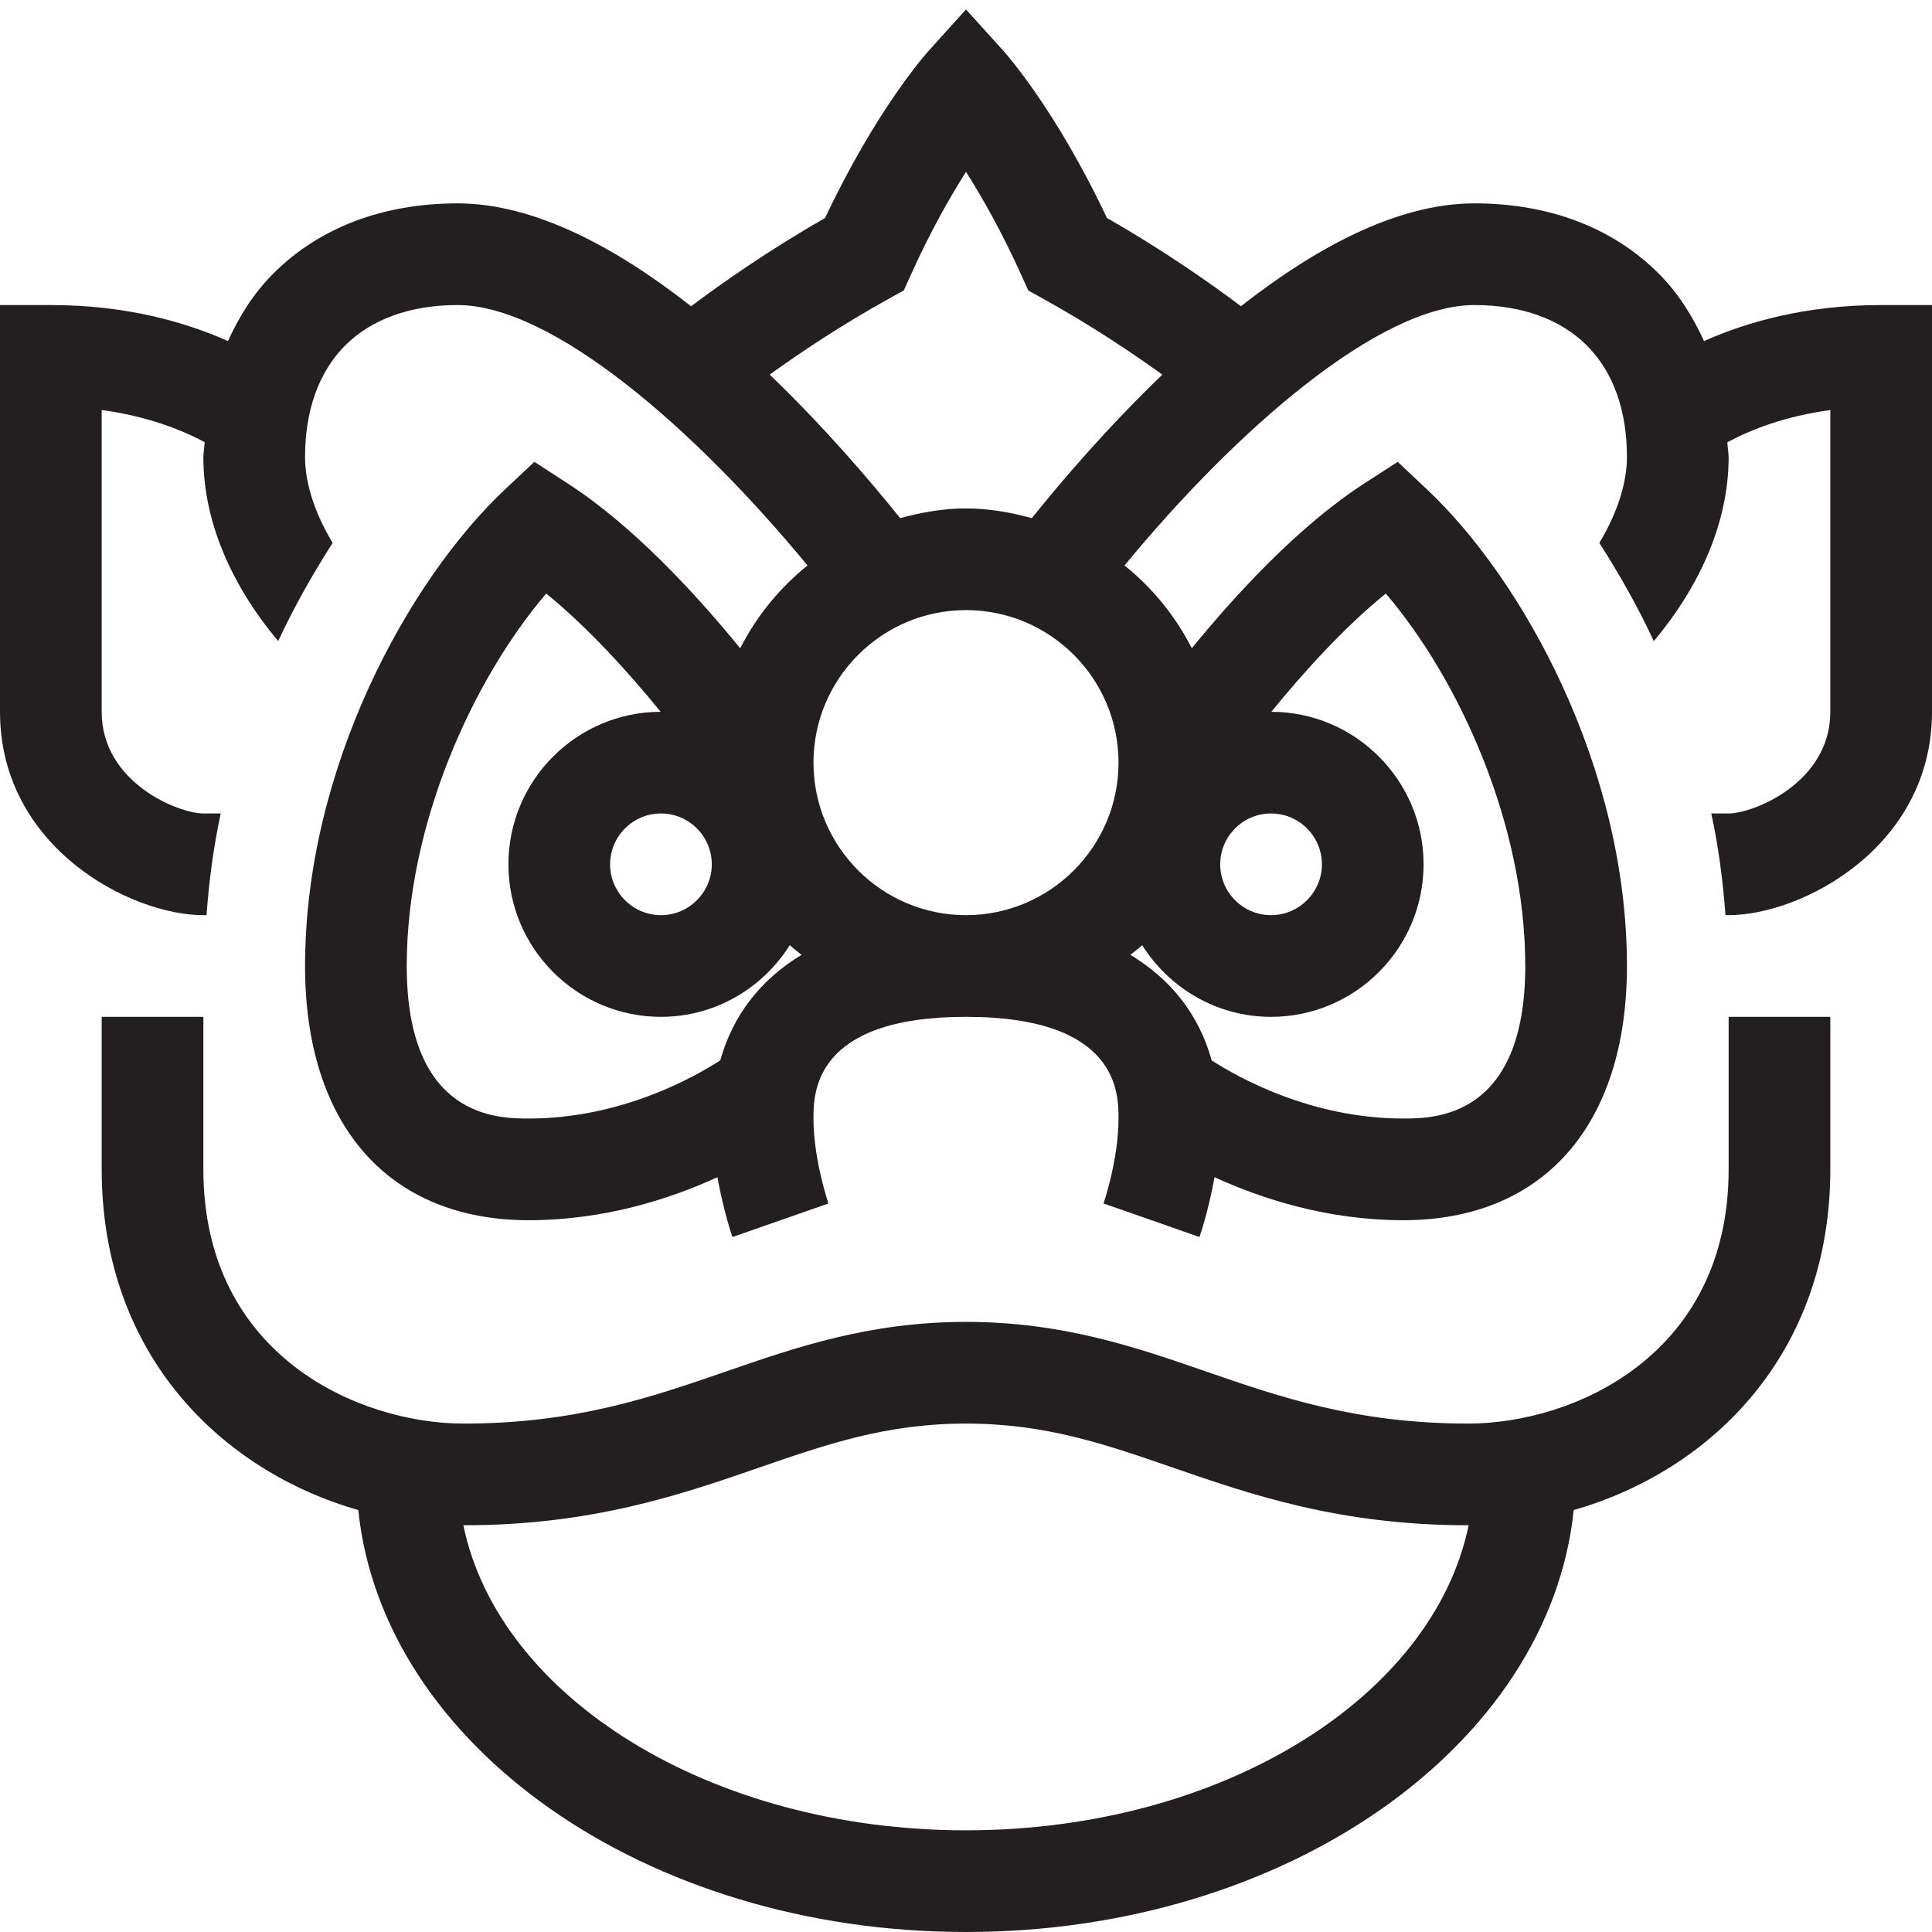 <?xml version="1.0" encoding="utf-8"?>
<!-- Generator: Adobe Illustrator 15.0.0, SVG Export Plug-In . SVG Version: 6.00 Build 0)  -->
<!DOCTYPE svg PUBLIC "-//W3C//DTD SVG 1.1//EN" "http://www.w3.org/Graphics/SVG/1.1/DTD/svg11.dtd">
<svg version="1.1" id="Layer_1" xmlns="http://www.w3.org/2000/svg" xmlns:xlink="http://www.w3.org/1999/xlink" x="0px" y="0px"
	 width="38px" height="38px" viewBox="0 0 38 38" enable-background="new 0 0 38 38" xml:space="preserve">
<path fill="#231F20" d="M34,23c0,3.668-3.063,5-5.121,5c-2.193,0-3.696-0.52-5.151-1.022C22.338,26.497,20.9,26,19,26
	s-3.338,0.497-4.728,0.978C12.817,27.48,11.314,28,9.121,28C7.063,28,4,26.668,4,23v-3H2v3c0,3.634,2.345,5.926,5.047,6.701
	C7.527,34.337,12.699,38,19,38c6.302,0,11.473-3.663,11.953-8.299C33.655,28.926,36,26.634,36,23v-3h-2V23z M19,36
	c-5.028,0-9.189-2.614-9.886-6c0.002,0,0.004,0,0.006,0c2.529,0,4.269-0.602,5.805-1.132C16.272,28.402,17.436,28,19,28
	s2.728,0.402,4.074,0.868C24.61,29.398,26.35,30,28.879,30c0.002,0,0.005,0,0.007,0C28.189,33.386,24.027,36,19,36z M37,6
	c-1.478,0-2.636,0.331-3.484,0.708c-0.225-0.491-0.509-0.944-0.887-1.323C31.726,4.479,30.471,4,29,4
	c-1.523,0-3.136,0.881-4.592,2.023c-0.578-0.435-1.5-1.086-2.636-1.736c-1.006-2.133-1.987-3.232-2.03-3.28L19,0.186l-0.742,0.822
	c-0.043,0.048-1.024,1.147-2.03,3.28c-1.136,0.65-2.057,1.301-2.635,1.736C12.136,4.881,10.523,4,9,4
	C7.529,4,6.274,4.479,5.371,5.385C4.993,5.764,4.708,6.216,4.484,6.708C3.635,6.331,2.478,6,1,6H0v8c0,2.663,2.564,4,4,4h0.062
	c0.05-0.68,0.139-1.348,0.279-2H4c-0.482,0-2-0.602-2-2V8.065c0.894,0.12,1.564,0.386,2.025,0.631C4.02,8.801,4,8.897,4,9.003
	c0.003,1.234,0.532,2.486,1.472,3.606c0.322-0.693,0.687-1.331,1.071-1.931C6.169,10.059,6.001,9.471,6,8.997
	c-0.002-0.92,0.27-1.681,0.787-2.2C7.307,6.276,8.072,6,9,6c1.874,0,4.684,2.455,6.883,5.122c-0.55,0.443-1.001,0.994-1.324,1.629
	c-0.877-1.075-2.109-2.412-3.393-3.242L10.51,9.084L9.939,9.62C8.042,11.402,6,15.098,6,19c0,3.131,1.645,5,4.4,5
	c1.494,0,2.786-0.422,3.711-0.846c0.117,0.655,0.285,1.146,0.295,1.177l1.888-0.66C16.292,23.662,16,22.81,16,22c0-0.495,0-2,3-2
	s3,1.505,3,2c0,0.81-0.292,1.662-0.295,1.671L22.649,24l0.943,0.331c0.011-0.031,0.179-0.521,0.296-1.177
	C24.814,23.578,26.106,24,27.6,24c2.755,0,4.4-1.869,4.4-5c0-3.902-2.042-7.598-3.939-9.38l-0.57-0.536l-0.657,0.425
	c-1.284,0.83-2.516,2.167-3.393,3.241c-0.323-0.634-0.773-1.186-1.323-1.628C24.315,8.455,27.127,6,29,6
	c0.928,0,1.692,0.276,2.213,0.797c0.518,0.519,0.789,1.279,0.787,2.2c-0.002,0.474-0.17,1.062-0.543,1.682
	c0.384,0.6,0.749,1.237,1.071,1.931c0.939-1.12,1.468-2.372,1.472-3.606c0-0.106-0.021-0.202-0.025-0.306
	C34.436,8.451,35.106,8.186,36,8.065V14c0,1.398-1.519,2-2,2h-0.341c0.141,0.652,0.229,1.32,0.279,2H34c1.436,0,4-1.337,4-4V6H37z
	 M22,15c0,1.654-1.346,3-3,3s-3-1.346-3-3s1.346-3,3-3S22,13.346,22,15z M25,16c0.551,0,1,0.449,1,1s-0.449,1-1,1
	c-0.552,0-1-0.449-1-1S24.448,16,25,16z M14,17c0,0.551-0.449,1-1,1s-1-0.449-1-1s0.449-1,1-1S14,16.449,14,17z M14.167,20.856
	C13.645,21.193,12.211,22,10.4,22C9.806,22,8,22,8,19c0-2.797,1.304-5.639,2.743-7.326c0.837,0.681,1.634,1.569,2.251,2.326
	C11.343,14.003,10,15.348,10,17c0,1.654,1.346,3,3,3c1.069,0,2.002-0.566,2.534-1.41c0.072,0.069,0.155,0.126,0.231,0.191
	C14.961,19.267,14.415,19.968,14.167,20.856z M27.257,11.674C28.696,13.361,30,16.203,30,19c0,3-1.807,3-2.4,3
	c-1.811,0-3.244-0.806-3.768-1.143c-0.246-0.89-0.793-1.591-1.598-2.076c0.076-0.065,0.159-0.122,0.231-0.191
	C22.997,19.434,23.931,20,25,20c1.654,0,3-1.346,3-3c0-1.652-1.343-2.997-2.994-3C25.623,13.243,26.419,12.355,27.257,11.674z
	 M20.295,10.191C19.879,10.079,19.451,10,19,10s-0.879,0.079-1.295,0.191c-0.596-0.742-1.493-1.792-2.566-2.823
	c0.579-0.418,1.396-0.968,2.346-1.494l0.291-0.161l0.137-0.302C18.297,4.557,18.683,3.879,19,3.38
	c0.317,0.5,0.703,1.177,1.089,2.032l0.137,0.302l0.29,0.161c0.95,0.526,1.767,1.076,2.346,1.494
	C21.788,8.4,20.891,9.449,20.295,10.191z"/>
</svg>

